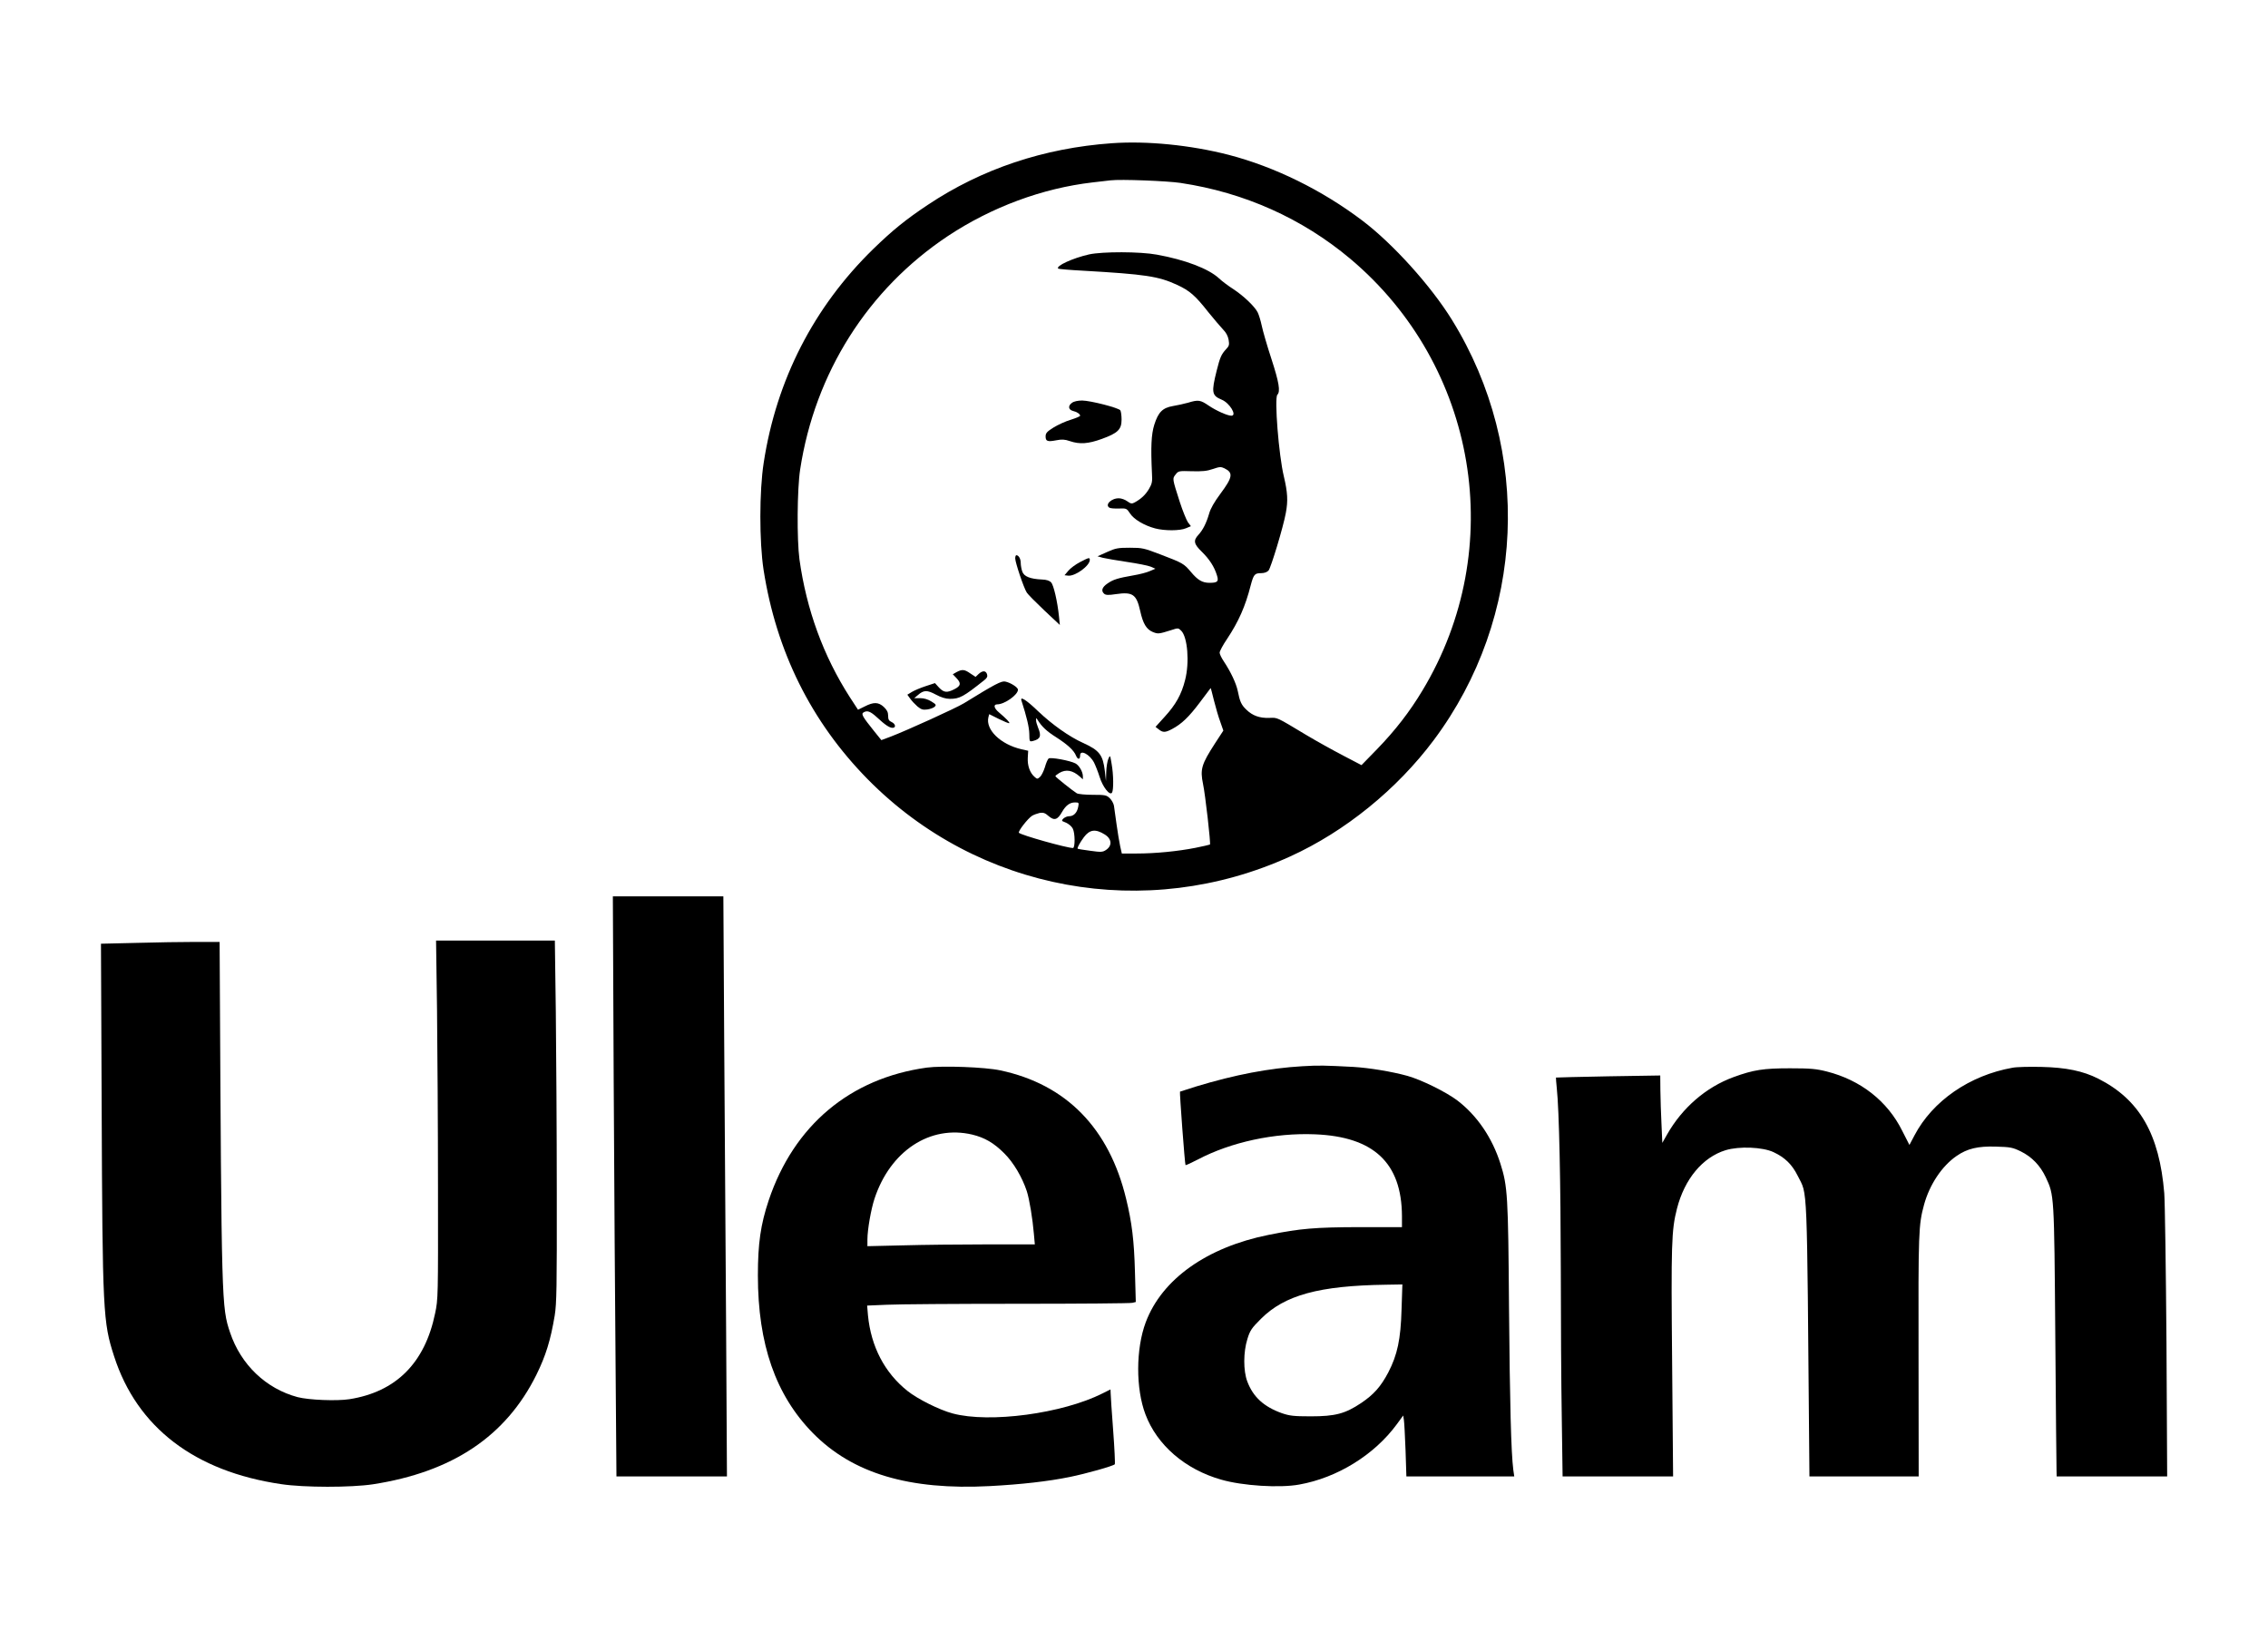 <?xml version="1.0" standalone="no"?>
<!DOCTYPE svg PUBLIC "-//W3C//DTD SVG 20010904//EN"
 "http://www.w3.org/TR/2001/REC-SVG-20010904/DTD/svg10.dtd">
<svg version="1.0" xmlns="http://www.w3.org/2000/svg"
 width="1642pt" height="1181pt" viewBox="0 0 1642 1181"
 preserveAspectRatio="xMidYMid meet">

<g transform="translate(0,1181) scale(0.1,-0.1)"
fill="#000000" stroke="none">
<path d="M8050 10773 c-493 -35 -943 -186 -1334 -447 -159 -106 -254 -183
-395 -320 -429 -419 -700 -946 -792 -1547 -32 -205 -32 -571 -1 -774 92 -592
345 -1101 754 -1517 801 -813 2015 -1035 3059 -559 396 180 772 485 1039 842
664 888 717 2097 132 3043 -152 246 -427 551 -649 719 -292 221 -634 389 -968
476 -277 71 -591 102 -845 84z m500 -288 c459 -69 878 -257 1225 -548 922
-775 1144 -2098 523 -3127 -91 -152 -197 -289 -327 -423 l-114 -117 -132 69
c-73 38 -192 104 -264 147 -227 136 -209 128 -273 126 -69 -2 -120 16 -165 60
-36 34 -47 59 -62 136 -12 56 -51 138 -100 212 -17 25 -31 54 -31 64 0 11 24
56 54 100 83 125 132 235 171 388 21 79 29 88 75 88 23 0 43 7 54 19 17 19
107 316 125 416 17 89 13 150 -14 265 -37 152 -70 569 -47 592 23 23 12 90
-43 259 -31 94 -62 202 -70 240 -8 38 -22 83 -30 98 -22 43 -102 119 -175 167
-36 23 -83 58 -105 79 -76 70 -245 134 -448 171 -123 23 -395 23 -492 2 -119
-27 -243 -84 -224 -103 4 -3 84 -10 180 -15 451 -26 546 -40 682 -103 90 -42
130 -76 225 -197 42 -52 91 -109 108 -127 21 -21 34 -46 39 -73 6 -36 4 -45
-18 -68 -35 -38 -44 -59 -68 -154 -40 -160 -36 -182 36 -212 58 -24 113 -116
70 -116 -29 0 -111 37 -164 73 -60 41 -75 44 -150 21 -29 -8 -78 -19 -109 -24
-75 -13 -106 -44 -135 -135 -22 -71 -26 -160 -17 -351 4 -61 1 -76 -22 -115
-25 -42 -57 -72 -105 -98 -19 -10 -27 -8 -51 9 -16 12 -43 22 -60 22 -55 2
-105 -47 -70 -68 7 -5 38 -7 69 -6 54 2 56 1 80 -35 27 -43 103 -88 182 -109
68 -18 179 -18 223 1 l36 15 -22 29 c-11 17 -38 83 -59 148 -54 169 -54 167
-30 197 20 26 23 27 117 24 75 -2 110 1 153 16 49 17 59 17 84 5 65 -32 60
-64 -30 -185 -43 -58 -71 -106 -81 -143 -21 -71 -45 -118 -78 -154 -38 -41
-33 -66 25 -122 55 -54 90 -108 109 -169 15 -46 6 -56 -53 -56 -52 0 -85 19
-135 79 -51 60 -57 64 -222 127 -118 45 -130 48 -220 48 -85 0 -103 -3 -165
-31 l-69 -31 39 -11 c22 -5 101 -19 176 -30 74 -11 151 -26 170 -34 l34 -15
-40 -17 c-22 -10 -76 -24 -119 -31 -114 -20 -146 -30 -188 -59 -40 -27 -48
-54 -23 -75 11 -9 31 -10 83 -2 123 18 150 -1 177 -122 20 -91 45 -133 91
-152 37 -15 43 -15 132 13 51 17 53 17 74 -4 46 -46 61 -230 28 -357 -26 -104
-68 -179 -148 -266 l-66 -73 23 -18 c30 -24 47 -24 96 2 70 37 122 87 201 192
42 56 77 103 79 105 1 1 12 -40 24 -90 13 -51 33 -121 46 -155 l22 -63 -60
-92 c-99 -153 -109 -188 -87 -295 16 -74 57 -434 50 -438 -4 -2 -51 -13 -106
-24 -127 -25 -289 -41 -425 -41 l-107 0 -12 53 c-6 28 -18 99 -26 157 -8 58
-17 119 -19 136 -3 17 -17 42 -31 55 -23 22 -34 24 -122 24 -54 0 -105 5 -116
11 -28 17 -155 118 -155 124 -1 3 12 13 28 23 49 29 97 20 149 -26 l22 -20 0
22 c0 32 -26 78 -53 93 -39 21 -181 47 -195 36 -7 -6 -19 -34 -27 -63 -9 -29
-25 -61 -35 -70 -19 -17 -21 -17 -41 1 -33 29 -51 81 -48 137 l3 51 -49 11
c-151 35 -261 142 -239 232 l6 22 70 -35 c39 -19 72 -33 75 -30 5 5 -21 32
-75 78 -36 30 -42 58 -12 58 53 0 150 69 150 106 0 17 -53 51 -92 59 -27 6
-72 -17 -299 -157 -59 -36 -416 -198 -531 -242 l-67 -25 -54 67 c-82 102 -93
122 -76 133 27 17 50 9 97 -34 60 -56 92 -77 114 -77 27 0 22 29 -7 42 -20 9
-25 19 -25 46 0 25 -8 41 -31 63 -39 36 -74 37 -138 4 l-49 -24 -60 92 c-191
298 -313 632 -364 997 -19 142 -17 507 5 650 107 700 491 1306 1070 1691 317
210 685 346 1047 388 52 6 111 13 130 15 73 9 409 -4 510 -19z m-744 -4517
c-8 -43 -33 -68 -66 -68 -28 0 -64 -30 -45 -37 35 -12 61 -32 72 -53 17 -33
17 -140 1 -140 -44 0 -372 92 -391 110 -10 8 64 104 96 124 12 7 37 16 54 20
27 4 39 0 65 -23 41 -35 65 -27 97 30 27 47 56 69 94 69 28 0 29 -2 23 -32z
m192 -200 c52 -32 56 -82 8 -113 -23 -15 -36 -16 -113 -5 -48 6 -89 13 -91 15
-5 5 17 45 45 83 42 56 84 62 151 20z"/>
<path d="M7762 8894 c-31 -21 -28 -50 5 -59 30 -7 53 -23 53 -35 0 -5 -30 -17
-67 -29 -38 -11 -94 -37 -125 -56 -48 -30 -58 -41 -58 -65 0 -35 14 -40 77
-28 41 8 61 7 99 -6 71 -24 132 -20 231 16 116 42 143 68 143 140 0 29 -4 59
-9 67 -12 18 -214 70 -276 71 -30 0 -60 -6 -73 -16z"/>
<path d="M7350 7767 c0 -30 63 -217 84 -248 8 -13 66 -71 127 -129 l112 -105
-6 61 c-11 108 -39 229 -57 247 -12 13 -34 20 -66 21 -86 4 -131 22 -143 58
-6 17 -11 45 -11 62 0 30 -15 56 -32 56 -4 0 -8 -10 -8 -23z"/>
<path d="M7819 7740 c-31 -16 -69 -44 -84 -62 l-28 -33 26 -3 c50 -6 157 71
157 114 0 19 -6 18 -71 -16z"/>
<path d="M6926 6944 l-28 -16 26 -27 c36 -38 33 -57 -14 -81 -54 -28 -77 -25
-112 12 l-29 32 -67 -22 c-37 -12 -82 -31 -100 -42 l-33 -20 21 -29 c11 -16
35 -41 52 -56 27 -22 39 -26 71 -22 22 3 46 12 54 20 13 13 10 17 -24 38 -24
15 -53 24 -81 24 l-43 0 26 22 c42 37 67 38 130 4 39 -21 72 -31 102 -31 71 0
98 15 250 136 19 15 24 26 19 42 -9 28 -33 28 -62 1 l-21 -20 -38 25 c-43 30
-59 31 -99 10z"/>
<path d="M7395 6738 c38 -118 56 -193 57 -241 1 -58 1 -58 27 -52 54 14 62 36
36 98 -8 20 -15 44 -14 54 0 17 1 17 12 -1 31 -49 67 -82 132 -123 84 -54 130
-96 145 -134 13 -31 30 -30 30 2 0 44 70 7 101 -53 11 -22 29 -68 40 -103 22
-72 74 -139 90 -114 12 20 11 130 -3 208 -11 66 -11 66 -24 36 -7 -16 -14 -59
-15 -95 l-2 -65 -8 72 c-14 117 -39 150 -158 204 -100 45 -224 133 -326 230
-83 80 -131 111 -120 77z"/>
<path d="M4443 3993 c4 -731 10 -1676 14 -2100 l6 -773 400 0 400 0 -6 1063
c-4 584 -10 1529 -14 2100 l-6 1037 -400 0 -400 0 6 -1327z"/>
<path d="M3164 4498 c3 -277 7 -861 7 -1298 1 -778 1 -797 -21 -900 -74 -359
-283 -568 -621 -621 -92 -14 -292 -6 -374 15 -229 61 -411 235 -489 467 -62
184 -62 203 -75 2642 l-1 187 -173 0 c-96 0 -289 -3 -430 -7 l-256 -6 5 -1171
c6 -1501 10 -1569 90 -1816 166 -515 583 -834 1210 -926 165 -25 506 -25 664
-1 575 89 962 347 1183 792 69 140 103 251 133 430 14 87 16 202 15 890 0 435
-4 1023 -7 1308 l-7 517 -430 0 -430 0 7 -502z"/>
<path d="M9430 4090 c-241 -14 -487 -61 -768 -146 -64 -20 -118 -37 -119 -38
-4 -4 35 -527 40 -532 2 -2 42 16 88 40 241 127 557 195 849 183 426 -17 628
-207 630 -592 l0 -80 -308 0 c-321 -1 -429 -10 -657 -56 -448 -90 -773 -321
-890 -633 -72 -192 -73 -480 -2 -667 84 -223 288 -398 547 -472 155 -45 424
-62 566 -36 276 49 544 215 707 437 l46 63 5 -33 c3 -18 8 -117 12 -220 l6
-188 390 0 391 0 -7 48 c-16 126 -25 483 -31 1172 -6 815 -10 880 -62 1044
-59 187 -169 349 -312 458 -82 62 -261 150 -361 178 -116 32 -277 58 -391 65
-212 11 -247 12 -369 5z m717 -1762 c-6 -215 -30 -328 -96 -455 -54 -103 -106
-161 -197 -222 -115 -77 -187 -96 -364 -96 -126 0 -154 4 -210 23 -131 47
-208 118 -250 230 -29 77 -29 212 1 307 19 62 30 78 98 146 172 172 421 240
905 247 l119 2 -6 -182z"/>
<path d="M6710 4080 c-556 -77 -963 -419 -1145 -962 -58 -174 -78 -311 -78
-543 0 -498 129 -867 398 -1141 287 -292 697 -415 1282 -384 225 12 422 34
578 66 118 24 314 79 326 92 3 4 -2 115 -12 247 -10 132 -18 252 -18 268 l-1
27 -58 -29 c-290 -146 -818 -217 -1085 -145 -95 25 -255 105 -327 163 -166
132 -264 322 -286 547 l-6 71 143 6 c79 4 506 7 949 7 443 0 816 3 829 7 l24
6 -6 216 c-6 228 -22 359 -64 531 -123 511 -434 829 -911 930 -111 24 -420 35
-532 20z m329 -485 c90 -22 156 -60 231 -135 68 -67 131 -175 164 -275 19 -59
42 -200 51 -307 l7 -78 -350 0 c-192 0 -464 -3 -605 -7 l-257 -6 0 49 c0 70
26 218 51 294 114 347 403 537 708 465z"/>
<path d="M14570 4079 c-310 -55 -578 -240 -709 -489 l-37 -70 -52 102 c-107
216 -302 368 -547 430 -76 19 -117 23 -265 23 -193 0 -265 -11 -410 -64 -199
-73 -371 -222 -481 -416 l-34 -60 -6 135 c-4 74 -7 184 -8 244 l-1 109 -376
-6 c-207 -4 -378 -8 -379 -9 -1 -2 2 -37 6 -78 17 -156 28 -688 29 -1310 0
-355 3 -837 7 -1072 l6 -428 400 0 400 0 -7 823 c-8 863 -5 959 35 1116 55
215 186 372 352 423 99 30 268 23 347 -14 83 -39 134 -89 175 -171 73 -149 66
17 84 -2054 l1 -123 396 0 395 0 -1 873 c-2 902 0 947 40 1095 40 145 129 279
235 352 78 54 155 72 285 68 106 -3 121 -6 181 -35 80 -40 140 -102 180 -187
61 -130 61 -122 69 -1146 4 -514 8 -954 9 -977 l1 -43 400 0 400 0 -5 962 c-4
530 -11 1019 -16 1088 -35 428 -179 679 -478 830 -111 56 -234 81 -411 85 -85
2 -180 0 -210 -6z"/>
</g>
</svg>
